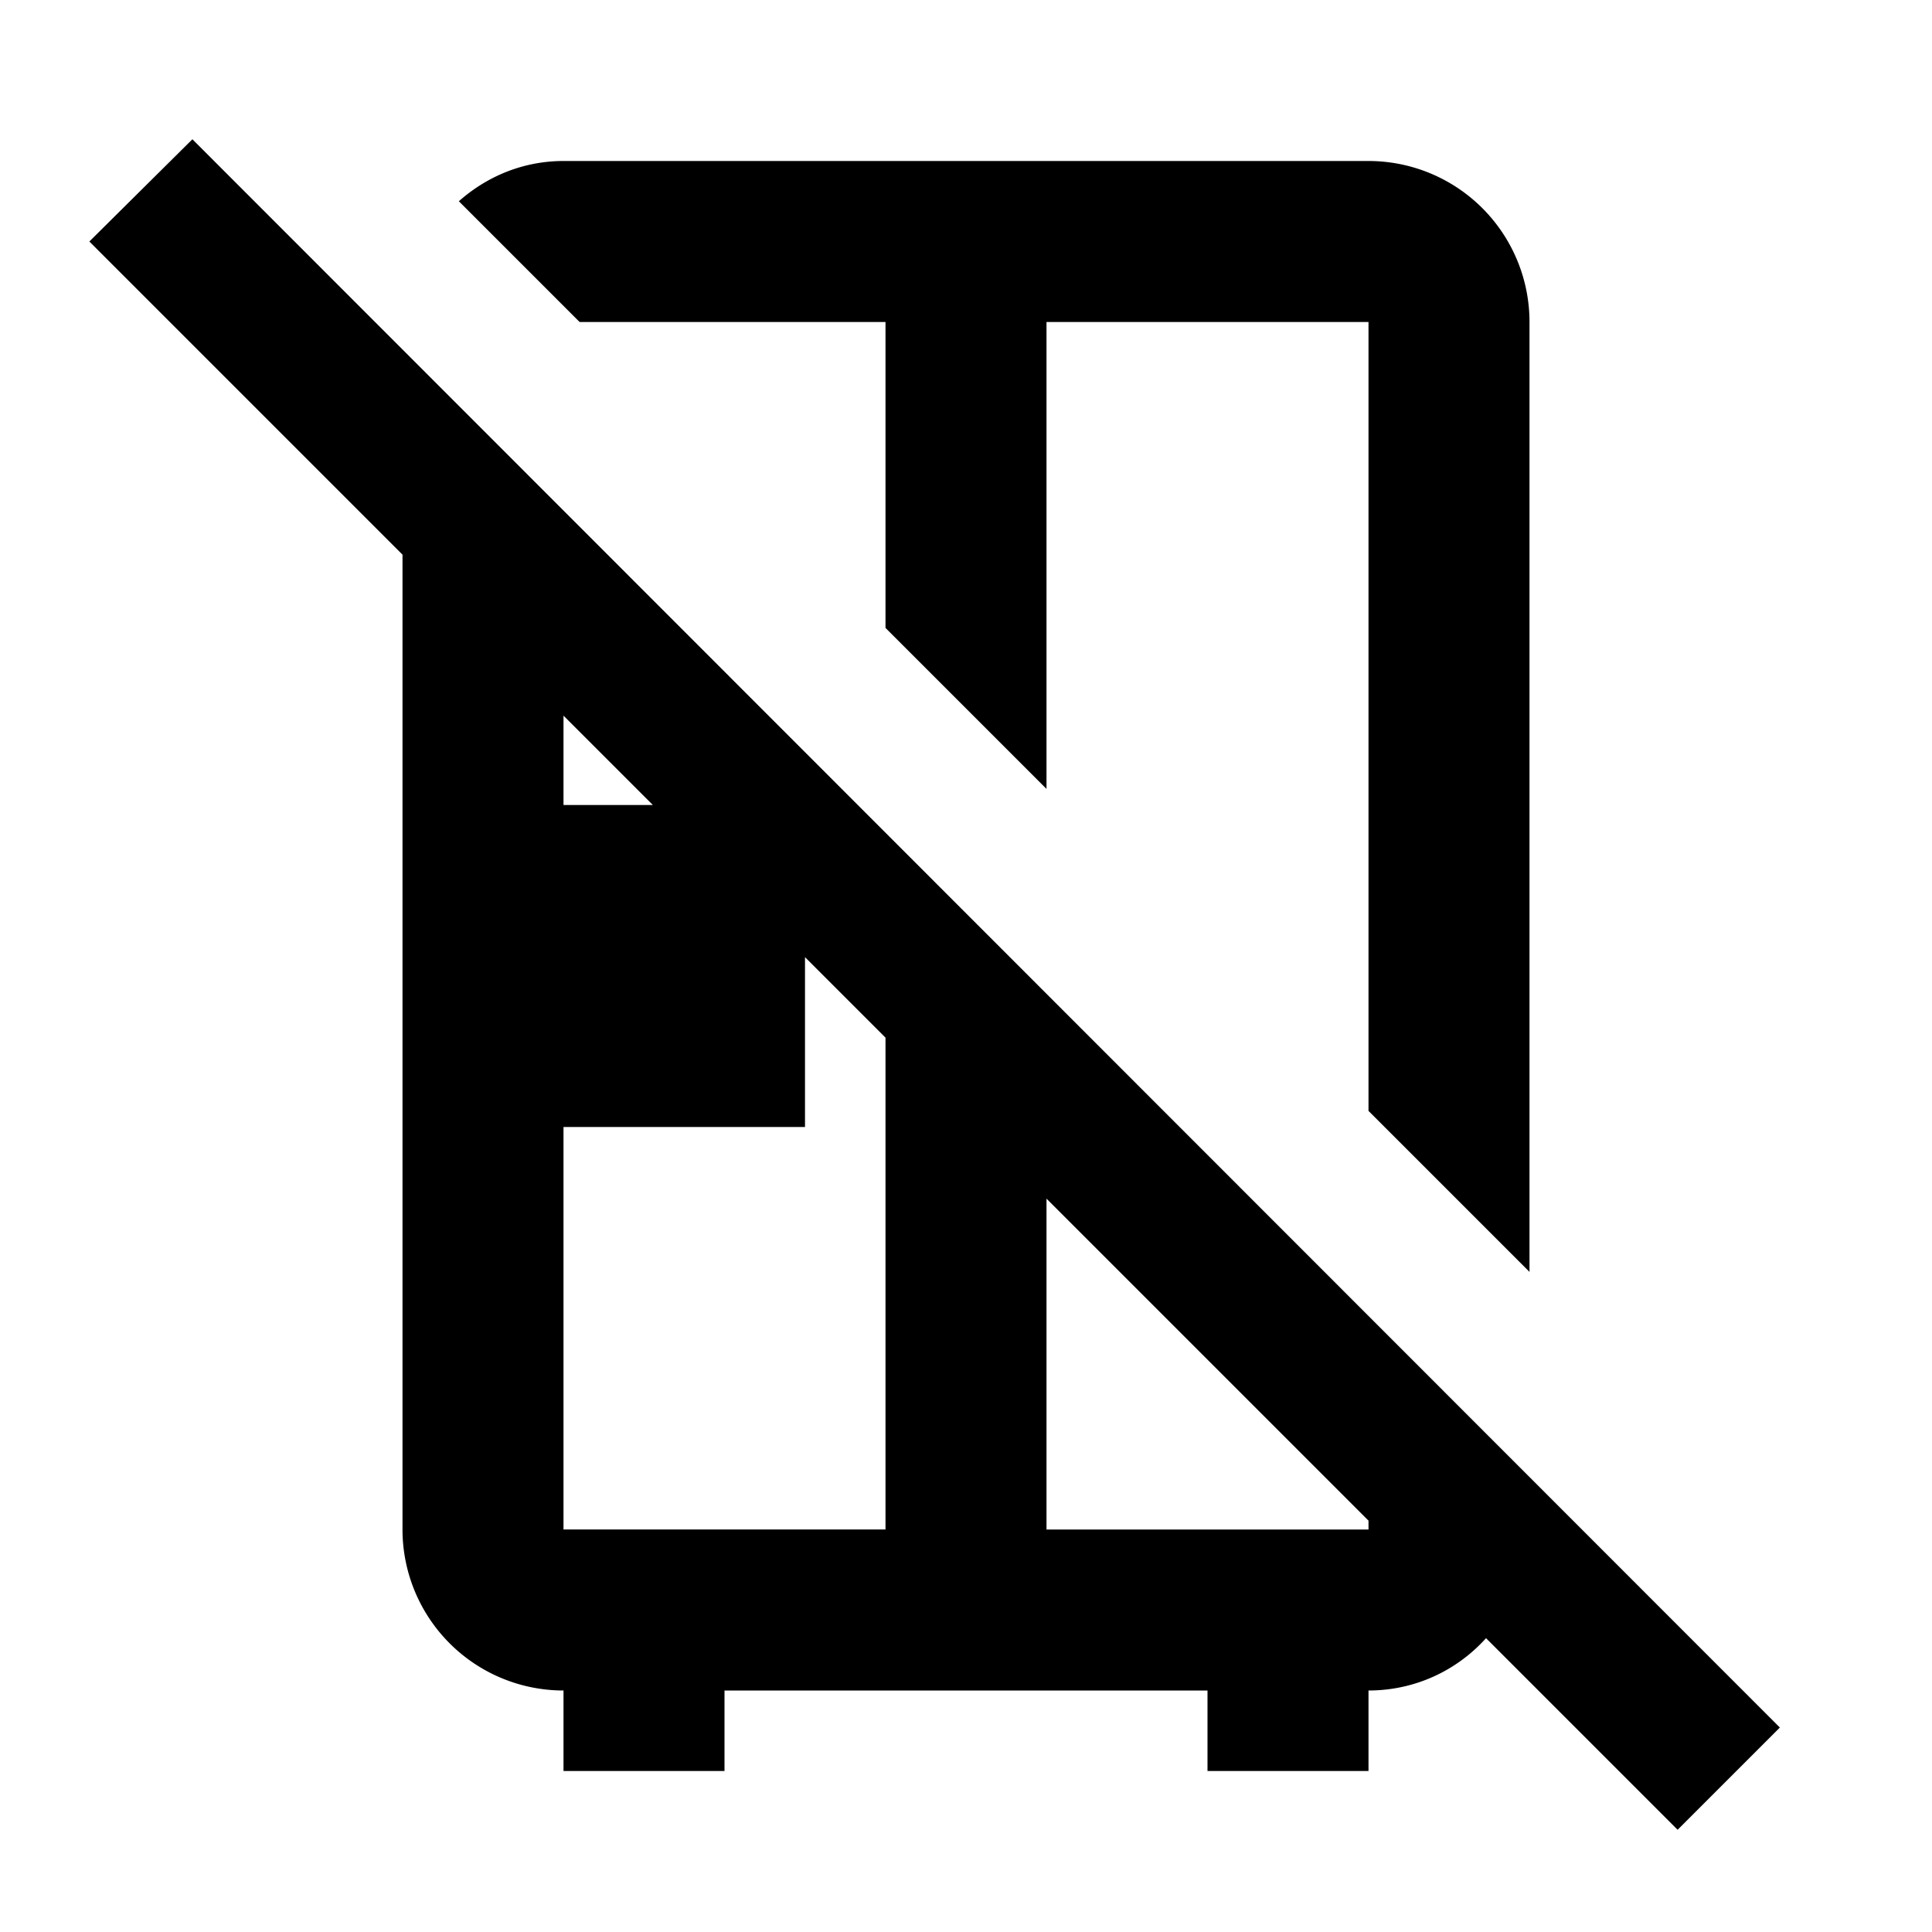 <svg xmlns="http://www.w3.org/2000/svg" viewBox="0 0 24 24"><path d="M7.2 4 5.7 2.5c.35-.31.8-.5 1.3-.5h10a2 2 0 0 1 2 2v11.8l-2-2V4h-4v5.8l-2-2V4H7.2m14.91 17.46-1.27 1.27-2.38-2.38c-.36.4-.88.65-1.46.65v1h-2v-1H9v1H7v-1a2 2 0 0 1-2-2V6.89L1.11 3l1.28-1.27 19.72 19.73M7 10h1.11L7 8.89V10m4 2.89-1-1V14H7v5h4v-6.11m6 6-4-4V19h4v-.11Z"/></svg>
